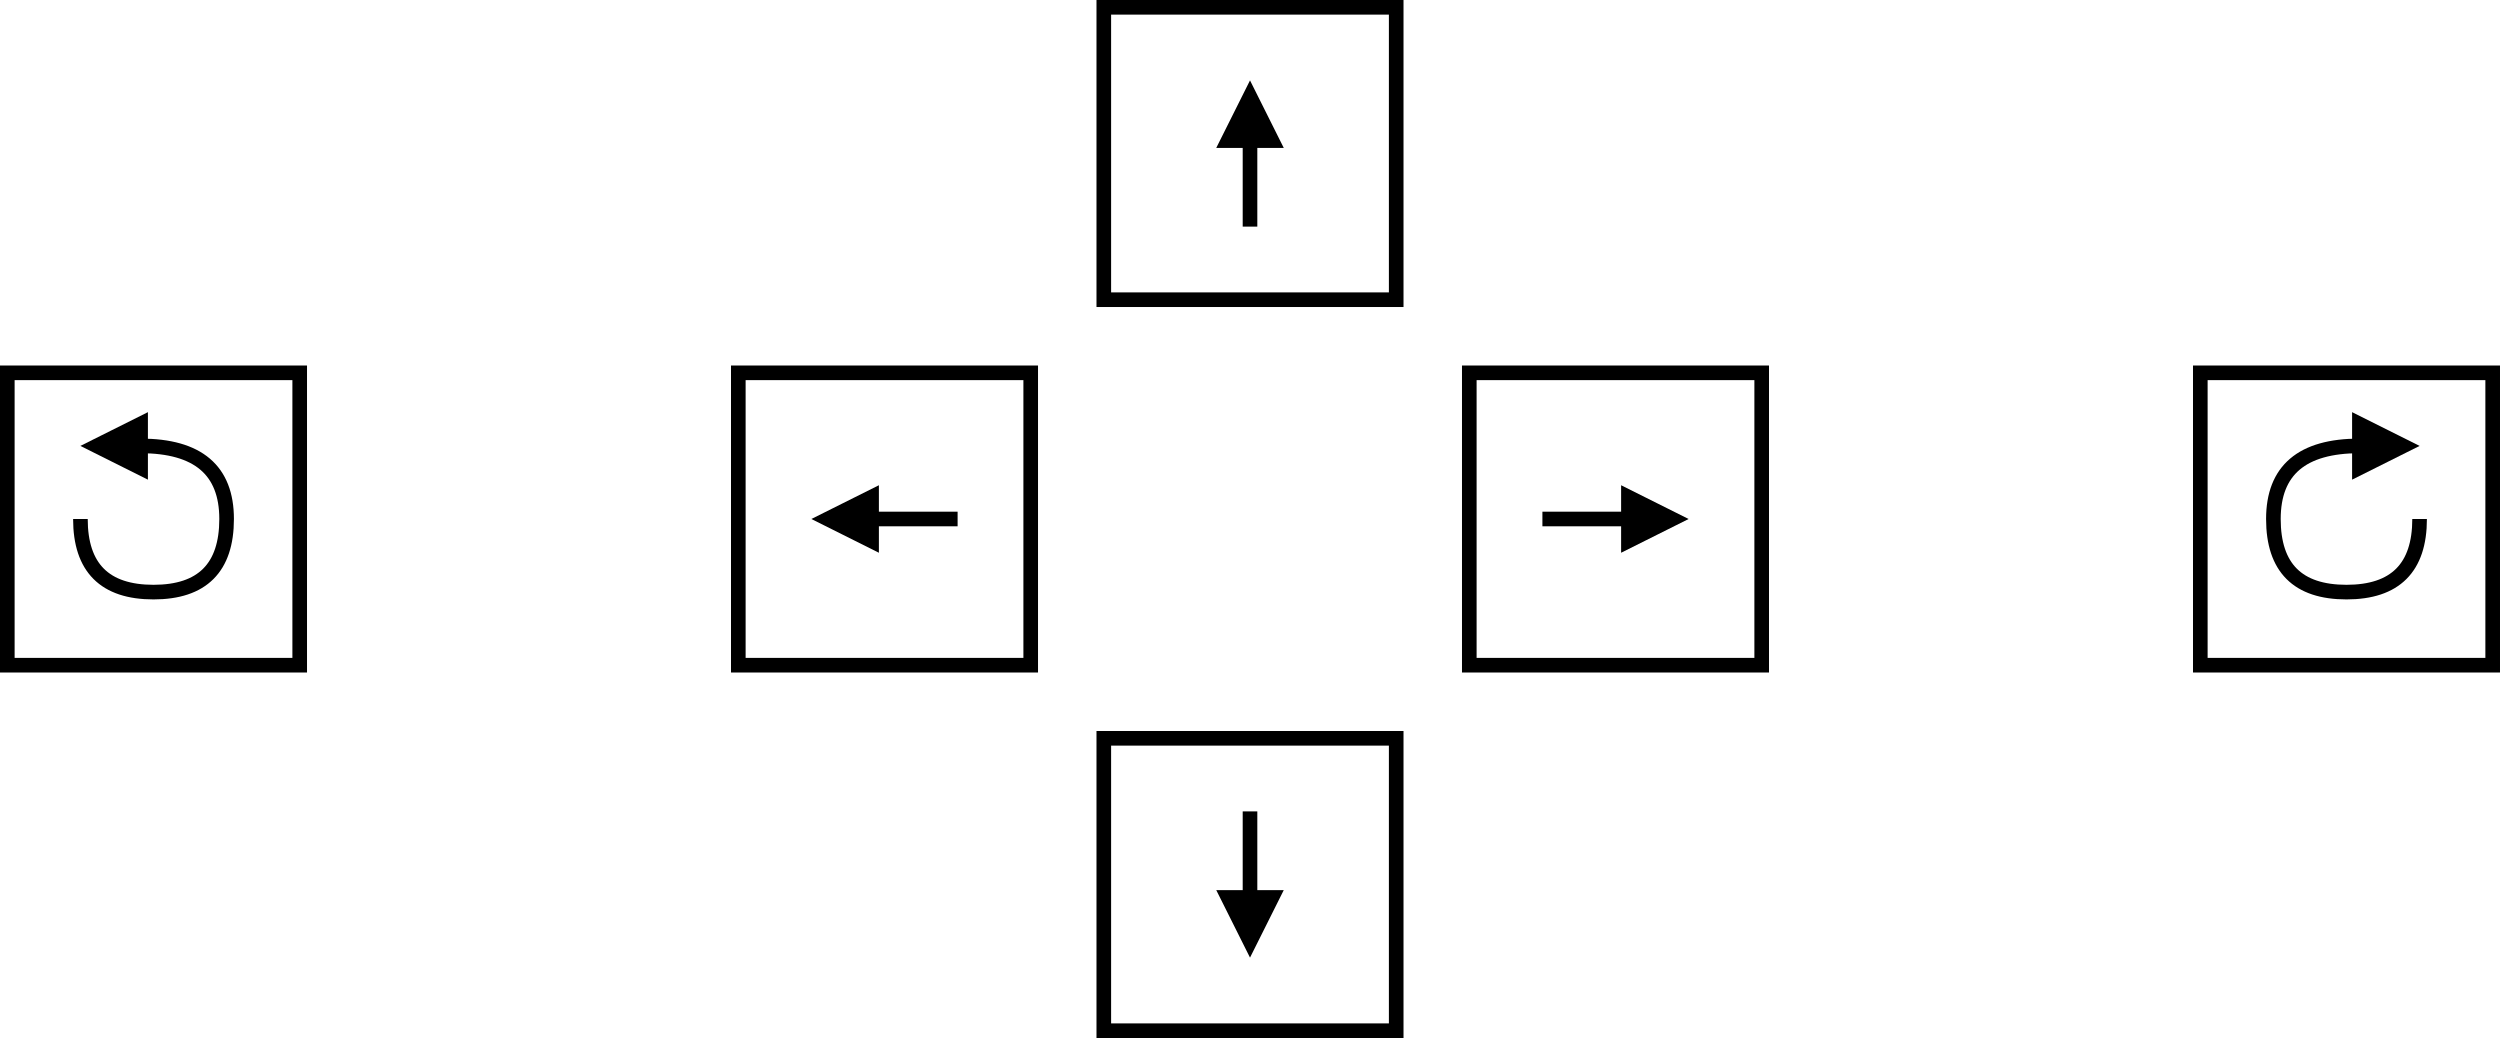 <?xml version="1.0" encoding="UTF-8" standalone="no"?>
<svg
   xmlns:dc="http://purl.org/dc/elements/1.1/"
   xmlns:cc="http://creativecommons.org/ns#"
   xmlns:rdf="http://www.w3.org/1999/02/22-rdf-syntax-ns#"
   xmlns:svg="http://www.w3.org/2000/svg"
   xmlns="http://www.w3.org/2000/svg"
   viewBox="0 0 523.26 217.26"
   height="217.26"
   width="523.26"
   xml:space="preserve"
   version="1.1"
   id="svg2"><defs
     id="defs6" /><g
     transform="matrix(1.25,0,0,-1.25,0,217.26)"
     id="g10"><g
       id="g12"><g
         transform="matrix(1,0,0,-1,0,173.808)"
         id="g14"><path
           id="path16"
           style="fill:none;stroke:#000000;stroke-width:2.448;stroke-linecap:butt;stroke-linejoin:miter;stroke-miterlimit:10;stroke-dasharray:none;stroke-opacity:1"
           d="m 258.266,86.902 14.402,0" /></g><g
         transform="matrix(1,0,0,-1,0,173.808)"
         id="g18"><path
           id="path20"
           style="fill:#000000;fill-opacity:1;fill-rule:nonzero;stroke:#000000;stroke-width:2.448;stroke-linecap:butt;stroke-linejoin:miter;stroke-miterlimit:10;stroke-dasharray:none;stroke-opacity:1"
           d="m 280.012,86.902 -7.344,3.672 0,-7.344 7.344,3.672 z" /></g><g
         transform="matrix(1,0,0,-1,0,173.808)"
         id="g22"><path
           id="path24"
           style="fill:none;stroke:#000000;stroke-width:2.448;stroke-linecap:butt;stroke-linejoin:miter;stroke-miterlimit:4;stroke-dasharray:none;stroke-opacity:1"
           d="m 368.426,62.426 48.957,0 0,48.957 -48.957,0 0,-48.957 z" /></g><g
         transform="matrix(1,0,0,-1,0,173.808)"
         id="g26"><path
           id="path28"
           style="fill:none;stroke:#000000;stroke-width:2.448;stroke-linecap:butt;stroke-linejoin:miter;stroke-miterlimit:4;stroke-dasharray:none;stroke-opacity:1"
           d="m 1.223,62.426 48.961,0 0,48.957 -48.961,0 0,-48.957 z" /></g><g
         transform="matrix(1,0,0,-1,0,173.808)"
         id="g30"><path
           id="path32"
           style="fill:none;stroke:#000000;stroke-width:2.448;stroke-linecap:butt;stroke-linejoin:miter;stroke-miterlimit:10;stroke-dasharray:none;stroke-opacity:1"
           d="m 160.344,86.902 -14.403,0" /></g><g
         transform="matrix(1,0,0,-1,0,173.808)"
         id="g34"><path
           id="path36"
           style="fill:#000000;fill-opacity:1;fill-rule:nonzero;stroke:#000000;stroke-width:2.448;stroke-linecap:butt;stroke-linejoin:miter;stroke-miterlimit:10;stroke-dasharray:none;stroke-opacity:1"
           d="m 138.598,86.902 7.343,-3.672 0,7.344 -7.343,-3.672 z" /></g><g
         transform="matrix(1,0,0,-1,0,173.808)"
         id="g38"><path
           id="path40"
           style="fill:none;stroke:#000000;stroke-width:2.448;stroke-linecap:butt;stroke-linejoin:miter;stroke-miterlimit:4;stroke-dasharray:none;stroke-opacity:1"
           d="m 123.625,62.426 48.961,0 0,48.957 -48.961,0 0,-48.957 z" /></g><g
         transform="matrix(1,0,0,-1,0,173.808)"
         id="g42"><path
           id="path44"
           style="fill:none;stroke:#000000;stroke-width:2.448;stroke-linecap:butt;stroke-linejoin:miter;stroke-miterlimit:4;stroke-dasharray:none;stroke-opacity:1"
           d="m 246.023,62.426 48.961,0 0,48.957 -48.961,0 0,-48.957 z" /></g><g
         transform="matrix(1,0,0,-1,0,173.808)"
         id="g46"><path
           id="path48"
           style="fill:none;stroke:#000000;stroke-width:2.448;stroke-linecap:butt;stroke-linejoin:miter;stroke-miterlimit:10;stroke-dasharray:none;stroke-opacity:1"
           d="m 209.305,37.945 0,-14.402" /></g><g
         transform="matrix(1,0,0,-1,0,173.808)"
         id="g50"><path
           id="path52"
           style="fill:#000000;fill-opacity:1;fill-rule:nonzero;stroke:#000000;stroke-width:2.448;stroke-linecap:butt;stroke-linejoin:miter;stroke-miterlimit:10;stroke-dasharray:none;stroke-opacity:1"
           d="m 209.305,16.199 3.672,7.344 -7.344,0 3.672,-7.344 z" /></g><g
         transform="matrix(1,0,0,-1,0,173.808)"
         id="g54"><path
           id="path56"
           style="fill:none;stroke:#000000;stroke-width:2.448;stroke-linecap:butt;stroke-linejoin:miter;stroke-miterlimit:10;stroke-dasharray:none;stroke-opacity:1"
           d="m 209.305,135.863 0,14.403" /></g><g
         transform="matrix(1,0,0,-1,0,173.808)"
         id="g58"><path
           id="path60"
           style="fill:#000000;fill-opacity:1;fill-rule:nonzero;stroke:#000000;stroke-width:2.448;stroke-linecap:butt;stroke-linejoin:miter;stroke-miterlimit:10;stroke-dasharray:none;stroke-opacity:1"
           d="m 209.305,157.609 -3.672,-7.343 7.344,0 -3.672,7.343 z" /></g><g
         transform="matrix(1,0,0,-1,0,173.808)"
         id="g62"><path
           id="path64"
           style="fill:none;stroke:#000000;stroke-width:2.448;stroke-linecap:butt;stroke-linejoin:miter;stroke-miterlimit:4;stroke-dasharray:none;stroke-opacity:1"
           d="m 184.824,123.625 48.961,0 0,48.961 -48.961,0 0,-48.961 z" /></g><g
         transform="matrix(1,0,0,-1,0,173.808)"
         id="g66"><path
           id="path68"
           style="fill:none;stroke:#000000;stroke-width:2.448;stroke-linecap:butt;stroke-linejoin:miter;stroke-miterlimit:4;stroke-dasharray:none;stroke-opacity:1"
           d="m 184.824,1.223 48.961,0 0,48.961 -48.961,0 0,-48.961 z" /></g><g
         transform="matrix(1,0,0,-1,0,173.808)"
         id="g70"><path
           id="path72"
           style="fill:none;stroke:#000000;stroke-width:2.448;stroke-linecap:butt;stroke-linejoin:miter;stroke-miterlimit:10;stroke-dasharray:none;stroke-opacity:1"
           d="m 405.145,86.902 c 0,8.16 -4.083,12.243 -12.243,12.243 -8.16,0 -12.238,-4.083 -12.238,-12.243 0,-8.16 4.801,-12.238 14.402,-12.238" /></g><g
         transform="matrix(1,0,0,-1,0,173.808)"
         id="g74"><path
           id="path76"
           style="fill:#000000;fill-opacity:1;fill-rule:nonzero;stroke:#000000;stroke-width:2.448;stroke-linecap:butt;stroke-linejoin:miter;stroke-miterlimit:10;stroke-dasharray:none;stroke-opacity:1"
           d="m 402.41,74.664 -7.344,3.672 0,-7.344 7.344,3.672 z" /></g><g
         transform="matrix(1,0,0,-1,0,173.808)"
         id="g78"><path
           id="path80"
           style="fill:none;stroke:#000000;stroke-width:2.448;stroke-linecap:butt;stroke-linejoin:miter;stroke-miterlimit:10;stroke-dasharray:none;stroke-opacity:1"
           d="m 13.465,86.902 c 0,8.16 4.078,12.243 12.238,12.243 8.16,0 12.242,-4.083 12.242,-12.243 0,-8.16 -4.8,-12.238 -14.402,-12.238" /></g><g
         transform="matrix(1,0,0,-1,0,173.808)"
         id="g82"><path
           id="path84"
           style="fill:#000000;fill-opacity:1;fill-rule:nonzero;stroke:#000000;stroke-width:2.448;stroke-linecap:butt;stroke-linejoin:miter;stroke-miterlimit:10;stroke-dasharray:none;stroke-opacity:1"
           d="m 16.199,74.664 7.344,-3.672 0,7.344 -7.344,-3.672 z" /></g></g></g></svg>